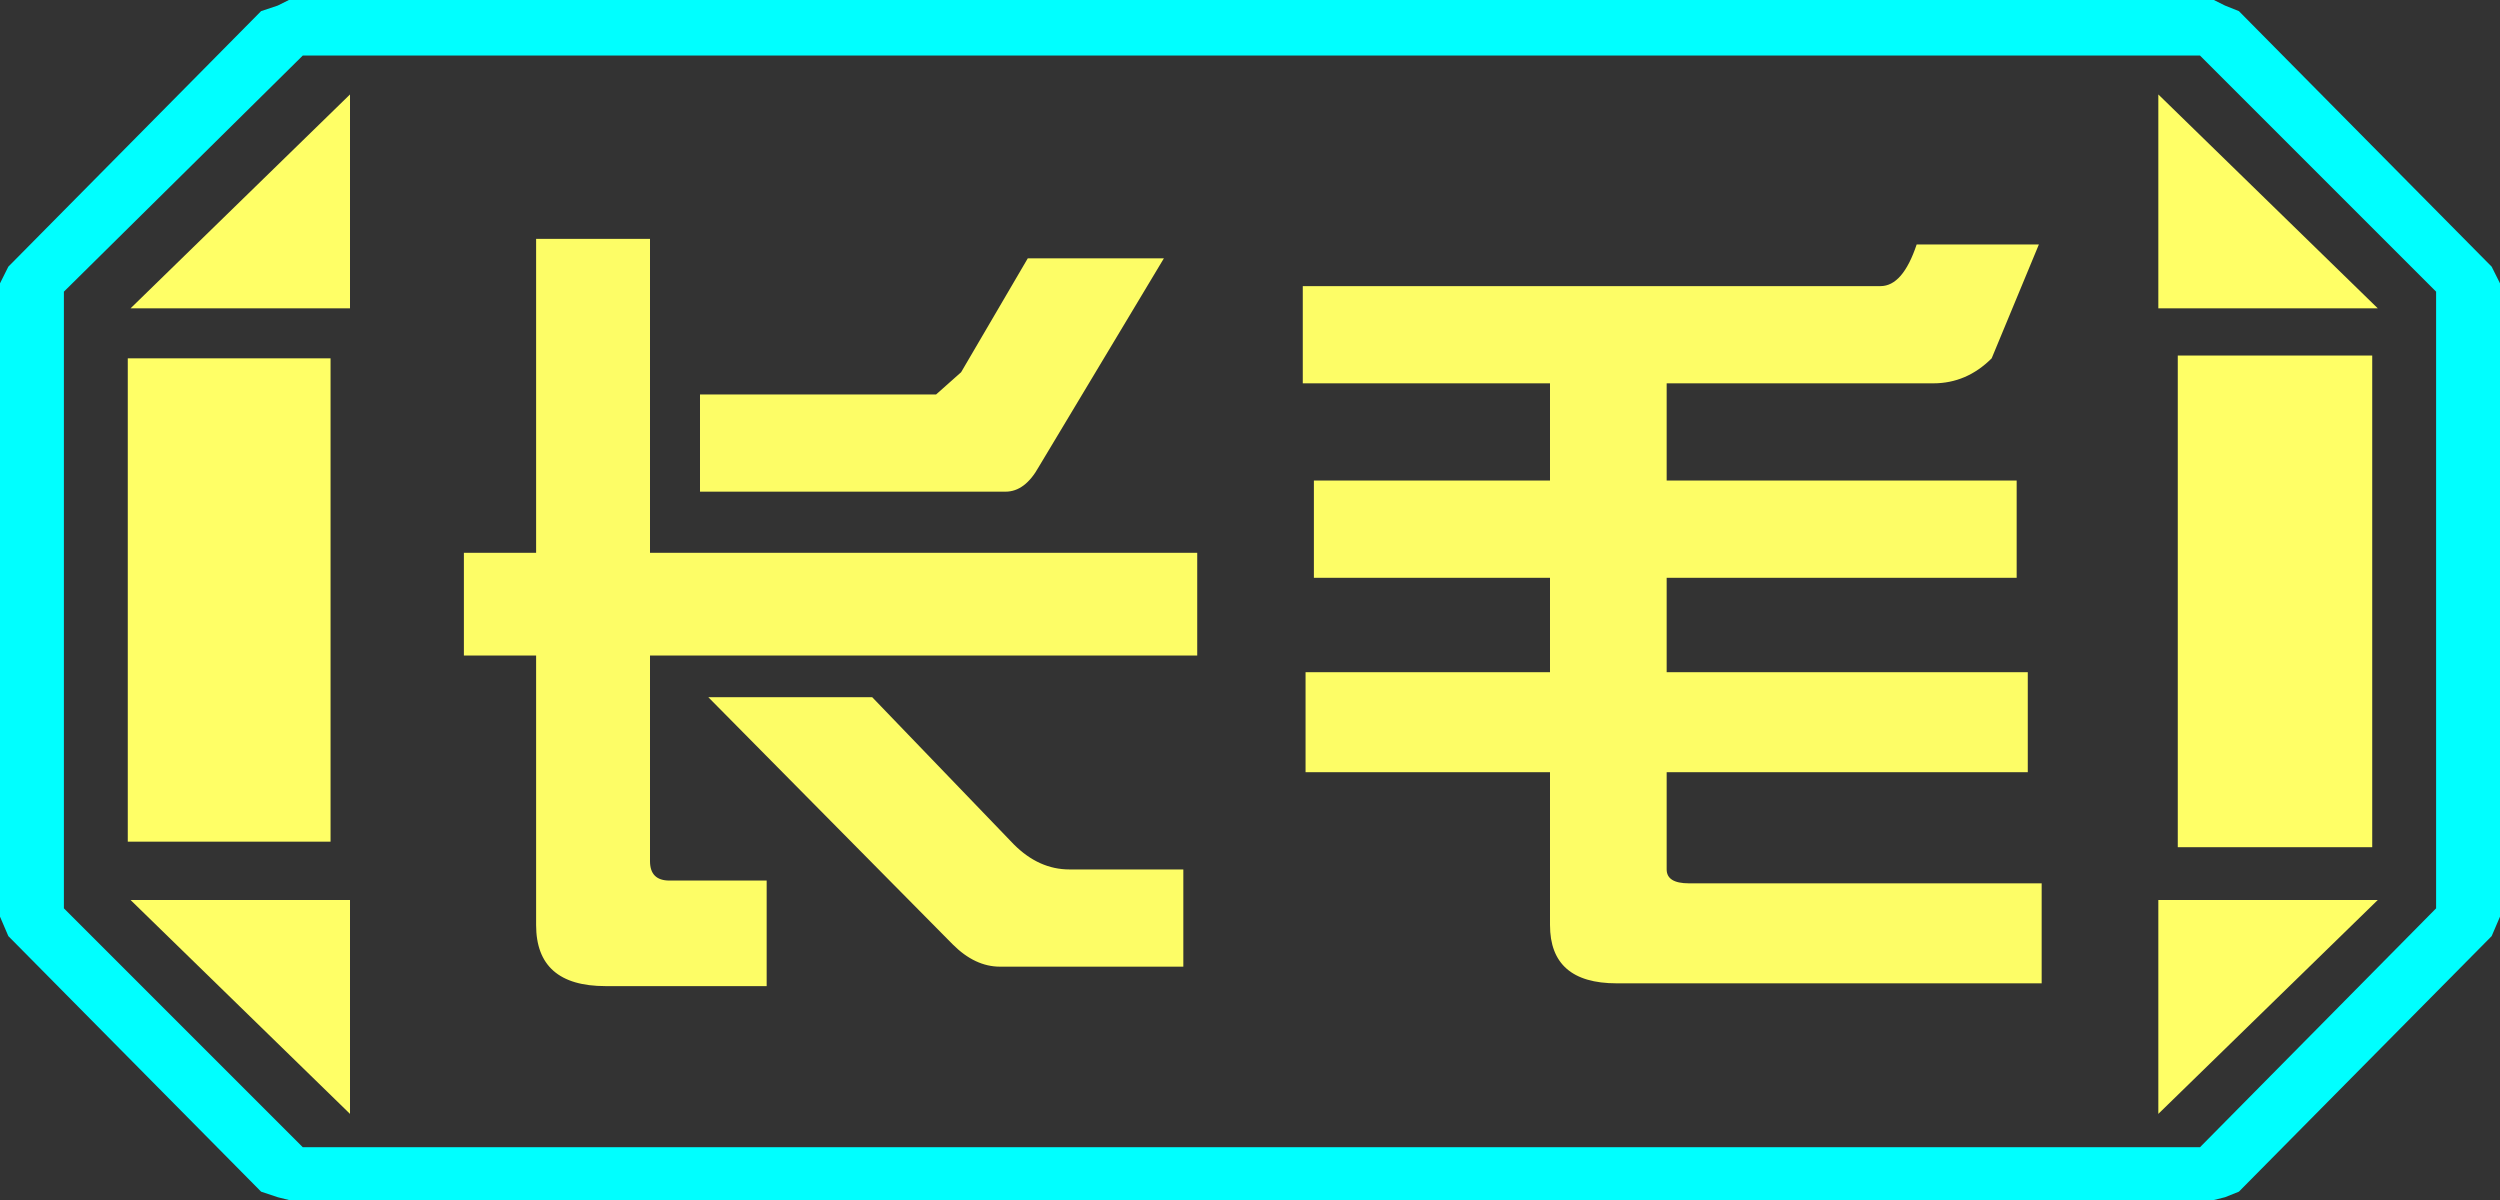 <?xml version="1.0" encoding="UTF-8" standalone="no"?>
<svg xmlns:ffdec="https://www.free-decompiler.com/flash" xmlns:xlink="http://www.w3.org/1999/xlink" ffdec:objectType="frame" height="21.6px" width="45.0px" xmlns="http://www.w3.org/2000/svg">
  <rect width="100%" height="100%" fill="#333333" stroke="none"/>
  <g transform="matrix(1.0, 0.0, 0.0, 1.0, 0.0, 0.0)">
    <use ffdec:characterId="1" height="21.6" transform="matrix(1.0, 0.0, 0.0, 1.0, 0.0, 0.0)" width="45.0" xlink:href="#shape0"/>
  </g>
  <defs>
    <g id="shape0" transform="matrix(1.0, 0.0, 0.0, 1.0, 0.0, 0.0)">
      <path d="M45.0 5.1 L45.0 16.5 44.85 16.85 40.3 21.45 40.05 21.55 39.85 21.6 5.2 21.6 5.0 21.55 4.7 21.45 0.15 16.85 0.0 16.5 0.0 5.1 0.15 4.8 4.7 0.2 5.0 0.1 5.2 0.0 39.85 0.0 40.05 0.1 40.3 0.2 44.85 4.8 45.0 5.1 M43.85 16.35 L43.85 5.25 39.6 1.0 5.45 1.0 1.15 5.25 1.15 16.35 5.45 20.65 39.6 20.65 43.85 16.35" fill="#00ffff" fill-rule="evenodd" stroke="none"/>
      <path d="M42.7 6.4 L42.7 15.25 39.2 15.25 39.2 6.4 42.7 6.4 M38.85 1.7 L42.8 5.55 38.85 5.55 38.85 1.7 M6.3 1.7 L6.3 5.55 2.35 5.55 6.3 1.7 M38.85 20.05 L38.85 16.2 42.8 16.2 38.85 20.05 M5.95 6.45 L5.95 15.15 2.3 15.15 2.3 6.45 5.95 6.45 M6.3 20.05 L2.35 16.2 6.3 16.2 6.3 20.05" fill="#ffff66" fill-rule="evenodd" stroke="none"/>
      <path d="M43.85 16.35 L39.6 20.65 5.45 20.65 1.15 16.35 1.15 5.25 5.45 1.0 39.6 1.0 43.85 5.25 43.85 16.35 M42.7 6.4 L39.2 6.4 39.2 15.25 42.7 15.25 42.7 6.4 M38.85 1.7 L38.85 5.55 42.8 5.55 38.85 1.7 M38.85 20.05 L42.8 16.2 38.85 16.2 38.85 20.05 M6.3 1.7 L2.35 5.55 6.3 5.55 6.3 1.7 M6.3 20.05 L6.3 16.2 2.35 16.2 6.3 20.05 M5.95 6.45 L2.3 6.45 2.3 15.15 5.95 15.15 5.95 6.45" fill="#ffff66" fill-opacity="0.0" fill-rule="evenodd" stroke="none"/>
      <path d="M34.5 4.4 L36.7 4.4 35.85 6.45 Q35.4 6.9 34.8 6.9 L30.0 6.9 30.0 8.65 36.3 8.65 36.3 10.4 30.0 10.4 30.0 12.1 36.5 12.1 36.5 13.9 30.0 13.9 30.0 15.65 Q30.0 15.9 30.4 15.9 L36.75 15.9 36.75 17.7 29.1 17.7 Q27.9 17.7 27.9 16.65 L27.9 13.9 23.5 13.9 23.5 12.1 27.9 12.1 27.9 10.4 23.65 10.4 23.65 8.65 27.9 8.65 27.9 6.9 23.45 6.9 23.45 5.15 33.85 5.15 Q34.25 5.15 34.5 4.4 M21.55 11.8 L11.7 11.8 11.7 15.5 Q11.7 15.85 12.05 15.85 L13.8 15.85 13.8 17.75 10.9 17.75 Q9.65 17.75 9.65 16.65 L9.65 11.8 8.35 11.8 8.35 9.95 9.65 9.95 9.65 4.3 11.7 4.3 11.7 9.95 21.55 9.95 21.55 11.8 M21.3 17.4 L18.0 17.4 Q17.55 17.4 17.15 17.0 L12.75 12.55 15.7 12.55 18.25 15.2 Q18.7 15.65 19.25 15.65 L21.3 15.65 21.3 17.4 M12.6 7.1 L16.85 7.1 17.3 6.7 18.5 4.65 20.95 4.65 18.7 8.4 Q18.45 8.85 18.1 8.85 L12.6 8.85 12.6 7.1" fill="#ffff66" fill-opacity="0.988" fill-rule="evenodd" stroke="none"/>
    </g>
  </defs>
</svg>
